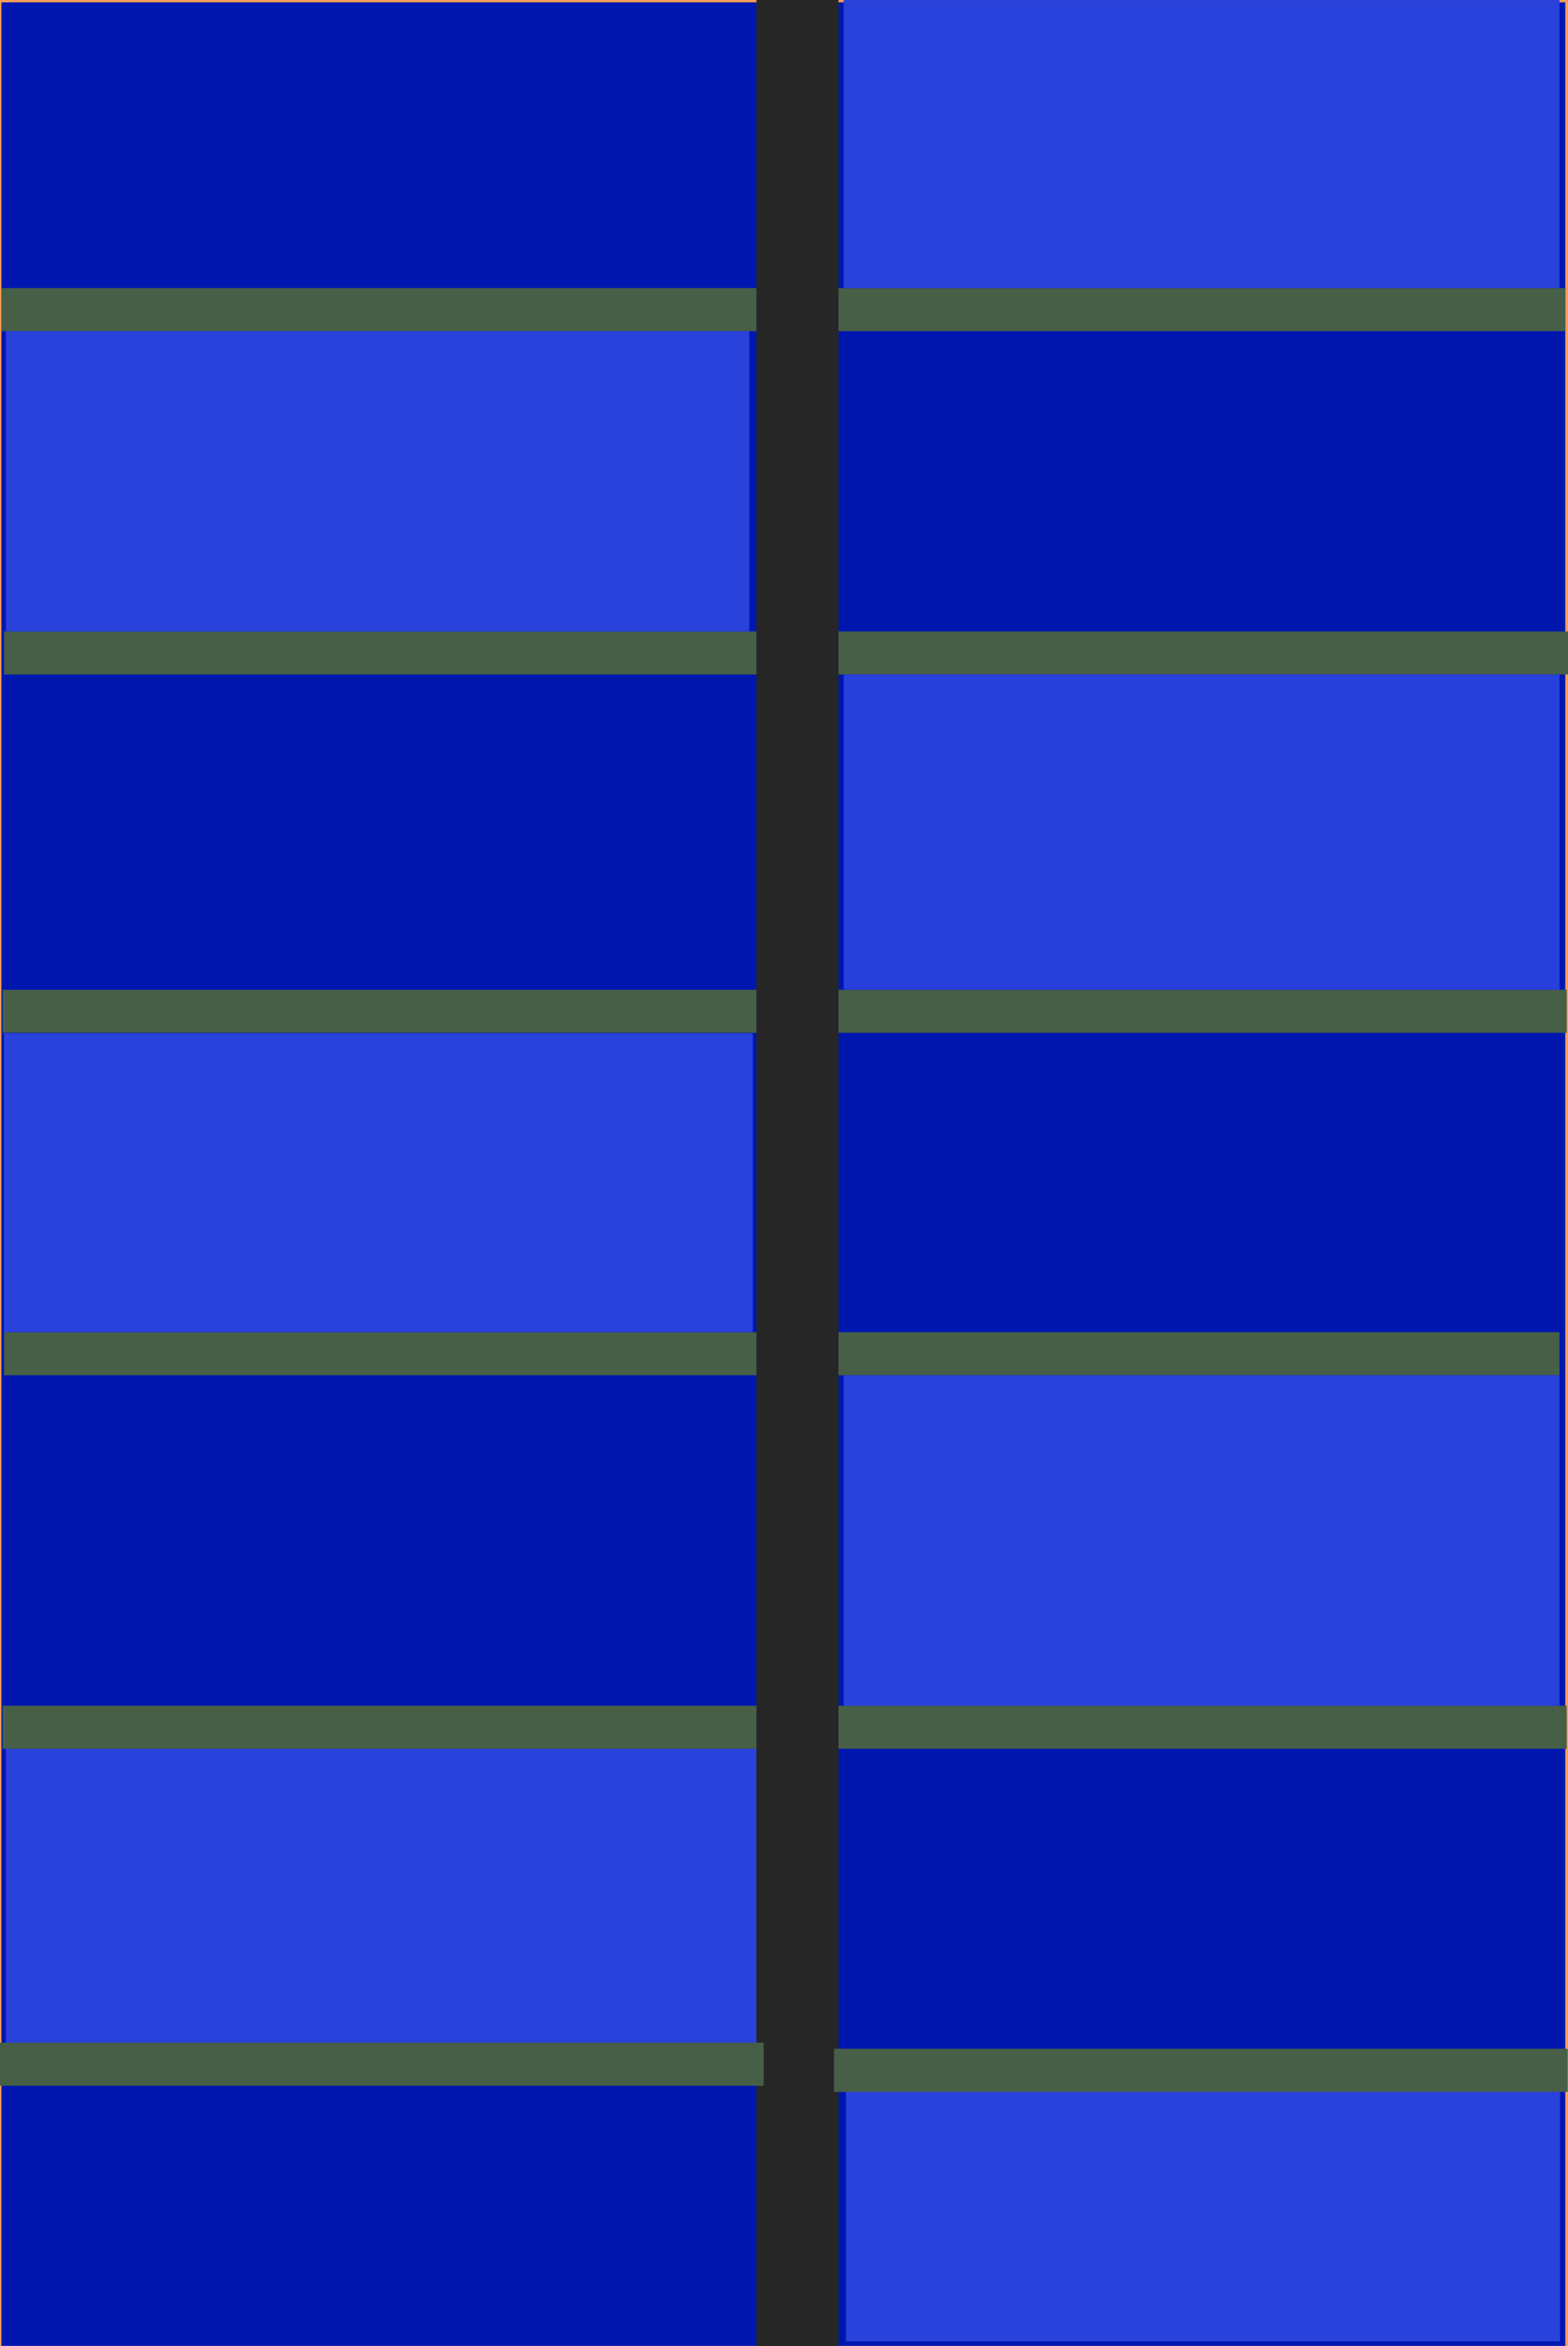 <?xml version="1.0" encoding="UTF-8" standalone="no"?>
<svg
   version="1.1"
   width="555.764"
   height="831.387"
   viewBox="0 0 555.764 831.387"
   xml:space="preserve"
   id="svg46"
   sodipodi:docname="small-build.svg"
   inkscape:version="1.2.2 (732a01da63, 2022-12-09)"
   xmlns:inkscape="http://www.inkscape.org/namespaces/inkscape"
   xmlns:sodipodi="http://sodipodi.sourceforge.net/DTD/sodipodi-0.dtd"
   xmlns="http://www.w3.org/2000/svg"
   xmlns:svg="http://www.w3.org/2000/svg"
   xmlns:rdf="http://www.w3.org/1999/02/22-rdf-syntax-ns#"
   xmlns:cc="http://creativecommons.org/ns#"><sodipodi:namedview
   id="namedview46"
   pagecolor="#ffffff"
   bordercolor="#666666"
   borderopacity="1.0"
   inkscape:showpageshadow="2"
   inkscape:pageopacity="0.0"
   inkscape:pagecheckerboard="0"
   inkscape:deskcolor="#d1d1d1"
   inkscape:zoom="0.46202884"
   inkscape:cx="196.9574"
   inkscape:cy="433.95559"
   inkscape:window-width="1920"
   inkscape:window-height="991"
   inkscape:window-x="-9"
   inkscape:window-y="-9"
   inkscape:window-maximized="1"
   inkscape:current-layer="svg46"
   showgrid="false" />
<desc
   id="desc1">Created with Fabric.js 5.3.0</desc>
<defs
   id="defs1">
</defs>







<g
   transform="matrix(0,-1.438,1,0,277.649,376.021)"
   id="_bxvYP7oHUEew2URwaoGt">
<path
   style="opacity:1;fill:#656665;fill-rule:nonzero;stroke:#ec8b8d;stroke-width:0;stroke-linecap:butt;stroke-linejoin:miter;stroke-miterlimit:4;stroke-dasharray:none;stroke-dashoffset:0"
   d="M -247.819,-247.819 H 247.819 V 247.819 H -247.819 Z"
   stroke-linecap="round"
   id="path8" />
</g>








<g
   transform="matrix(0,-11.949,0.305,0,38.921,376.021)"
   id="f43UgkrPwK-Oe5zgW-tmQ">
<path
   style="opacity:1;fill:#c0be9c;fill-rule:nonzero;stroke:#6c3d21;stroke-width:0;stroke-linecap:butt;stroke-linejoin:miter;stroke-miterlimit:4;stroke-dasharray:none;stroke-dashoffset:0"
   transform="translate(5e-6)"
   d="M -29.83,-29.83 H 29.83 V 29.83 H -29.83 Z"
   stroke-linecap="round"
   id="path17" />
</g>
<g
   transform="matrix(0,-11.949,0.305,0,516.376,376.021)"
   id="Diaz6UsZ_jCCQy_IJuP3H">
<path
   style="opacity:1;fill:#c0be9c;fill-rule:nonzero;stroke:#6c3d21;stroke-width:0;stroke-linecap:butt;stroke-linejoin:miter;stroke-miterlimit:4;stroke-dasharray:none;stroke-dashoffset:0"
   transform="translate(5e-6)"
   d="M -29.83,-29.83 H 29.83 V 29.83 H -29.83 Z"
   stroke-linecap="round"
   id="path18" />
</g>
<g
   transform="matrix(0,-0.189,4.535,0,282.661,29.71)"
   id="CKHWjUUhWOFcsONxZEdD5">
<path
   style="opacity:1;fill:#c0be9c;fill-rule:nonzero;stroke:#bfffc3;stroke-width:0;stroke-linecap:butt;stroke-linejoin:miter;stroke-miterlimit:4;stroke-dasharray:none;stroke-dashoffset:0"
   transform="translate(-5e-6)"
   d="M -53.541,-53.541 H 53.541 V 53.541 H -53.541 Z"
   stroke-linecap="round"
   id="path19" />
</g>
<g
   transform="matrix(0,-0.189,1.532,0,120.395,722.332)"
   id="lhmUxMaDiQZzxEFieoQwV">
<path
   style="opacity:1;fill:#c0be9c;fill-rule:nonzero;stroke:#bfffc3;stroke-width:0;stroke-linecap:butt;stroke-linejoin:miter;stroke-miterlimit:4;stroke-dasharray:none;stroke-dashoffset:0"
   transform="translate(-5e-6)"
   d="M -53.541,-53.541 H 53.541 V 53.541 H -53.541 Z"
   stroke-linecap="round"
   id="path20" />
</g>
<g
   transform="matrix(0,-10.174,0.064,0,27.572,374.492)"
   id="ix94CPLHLQgDmrE3KgEbE">
<path
   style="opacity:1;fill:#868577;fill-rule:nonzero;stroke:#197ffc;stroke-width:0;stroke-linecap:butt;stroke-linejoin:miter;stroke-miterlimit:4;stroke-dasharray:none;stroke-dashoffset:0"
   d="M -35.184,-35.184 H 35.184 V 35.184 H -35.184 Z"
   stroke-linecap="round"
   id="path21" />
</g>
<g
   transform="matrix(0,-0.189,1.4,0,431.166,722.332)"
   id="z018wouOHpBxfh0N3HiaF">
<path
   style="opacity:1;fill:#c0be9c;fill-rule:nonzero;stroke:#bfffc3;stroke-width:0;stroke-linecap:butt;stroke-linejoin:miter;stroke-miterlimit:4;stroke-dasharray:none;stroke-dashoffset:0"
   transform="translate(-5e-6)"
   d="M -53.541,-53.541 H 53.541 V 53.541 H -53.541 Z"
   stroke-linecap="round"
   id="path22" />
</g>
<g
   transform="matrix(0,-9.886,0.064,0,50.271,384.611)"
   id="SaVnbjpYGEzNUyLeduBUN">
<path
   style="opacity:1;fill:#868577;fill-rule:nonzero;stroke:#197ffc;stroke-width:0;stroke-linecap:butt;stroke-linejoin:miter;stroke-miterlimit:4;stroke-dasharray:none;stroke-dashoffset:0"
   d="M -35.184,-35.184 H 35.184 V 35.184 H -35.184 Z"
   stroke-linecap="round"
   id="path23" />
</g>
<g
   transform="matrix(0,-10.217,0.064,0,527.726,372.962)"
   id="lJQnGzw0HNT_yHX4-djNg">
<path
   style="opacity:1;fill:#868577;fill-rule:nonzero;stroke:#197ffc;stroke-width:0;stroke-linecap:butt;stroke-linejoin:miter;stroke-miterlimit:4;stroke-dasharray:none;stroke-dashoffset:0"
   d="M -35.184,-35.184 H 35.184 V 35.184 H -35.184 Z"
   stroke-linecap="round"
   id="path24" />
</g>
<g
   transform="matrix(0,-9.886,0.064,0,507.285,384.611)"
   id="cFGmdjJ1BSYwJ6YxnXQnq">
<path
   style="opacity:1;fill:#868577;fill-rule:nonzero;stroke:#197ffc;stroke-width:0;stroke-linecap:butt;stroke-linejoin:miter;stroke-miterlimit:4;stroke-dasharray:none;stroke-dashoffset:0"
   d="M -35.184,-35.184 H 35.184 V 35.184 H -35.184 Z"
   stroke-linecap="round"
   id="path25" />
</g>
<g
   transform="matrix(0,-0.056,4.562,0,276.519,16.531)"
   id="5E2b9E-LaTuIklL4P5N7a">
<path
   style="opacity:1;fill:#868577;fill-rule:nonzero;stroke:#823dff;stroke-width:0;stroke-linecap:butt;stroke-linejoin:miter;stroke-miterlimit:4;stroke-dasharray:none;stroke-dashoffset:0"
   d="M -55.071,-55.071 H 55.071 V 55.071 H -55.071 Z"
   stroke-linecap="round"
   id="path26" />
</g>
<g
   transform="matrix(0,-0.056,4.541,0,275.39,36.77)"
   id="9Bm1OybLmbW94r9tC6ktl">
<path
   style="opacity:1;fill:#868577;fill-rule:nonzero;stroke:#823dff;stroke-width:0;stroke-linecap:butt;stroke-linejoin:miter;stroke-miterlimit:4;stroke-dasharray:none;stroke-dashoffset:0"
   d="M -55.071,-55.071 H 55.071 V 55.071 H -55.071 Z"
   stroke-linecap="round"
   id="path27" />
</g>
<g
   transform="matrix(0,-0.202,1,0,38.357,729.982)"
   id="VDZ14P7hELA3otGMfs7Hl">
<path
   style="opacity:1;fill:#868577;fill-rule:nonzero;stroke:#55d28f;stroke-width:0;stroke-linecap:butt;stroke-linejoin:miter;stroke-miterlimit:4;stroke-dasharray:none;stroke-dashoffset:0"
   d="M -12.238,-12.238 H 12.238 V 12.238 H -12.238 Z"
   stroke-linecap="round"
   id="path28" />
</g>
<g
   transform="matrix(0,-0.202,1,0,518.356,729.982)"
   id="vd0JGCH9rOg5xGPqSjEZ3">
<path
   style="opacity:1;fill:#868577;fill-rule:nonzero;stroke:#55d28f;stroke-width:0;stroke-linecap:butt;stroke-linejoin:miter;stroke-miterlimit:4;stroke-dasharray:none;stroke-dashoffset:0"
   d="M -12.238,-12.238 H 12.238 V 12.238 H -12.238 Z"
   stroke-linecap="round"
   id="path29" />
</g>
<g
   transform="matrix(0,-0.202,6.185,0,431.904,729.982)"
   id="hHmrtAilhPj1wL4O2GVEy">
<path
   style="opacity:1;fill:#868577;fill-rule:nonzero;stroke:#55d28f;stroke-width:0;stroke-linecap:butt;stroke-linejoin:miter;stroke-miterlimit:4;stroke-dasharray:none;stroke-dashoffset:0"
   d="M -12.238,-12.238 H 12.238 V 12.238 H -12.238 Z"
   stroke-linecap="round"
   id="path30" />
</g>
<g
   transform="matrix(0,-0.202,6.185,0,430.904,712.982)"
   id="WU-4UkZ5H6daU32gE8P8H">
<path
   style="opacity:1;fill:#868577;fill-rule:nonzero;stroke:#55d28f;stroke-width:0;stroke-linecap:butt;stroke-linejoin:miter;stroke-miterlimit:4;stroke-dasharray:none;stroke-dashoffset:0"
   d="M -12.238,-12.238 H 12.238 V 12.238 H -12.238 Z"
   stroke-linecap="round"
   id="path31" />
</g>
<g
   transform="matrix(0,-0.202,6.185,0,127.904,709.982)"
   id="lXwos59SC50wEm_B89ns_">
<path
   style="opacity:1;fill:#868577;fill-rule:nonzero;stroke:#55d28f;stroke-width:0;stroke-linecap:butt;stroke-linejoin:miter;stroke-miterlimit:4;stroke-dasharray:none;stroke-dashoffset:0"
   d="M -12.238,-12.238 H 12.238 V 12.238 H -12.238 Z"
   stroke-linecap="round"
   id="path32" />
</g>
<g
   transform="matrix(0,-0.202,6.185,0,126.285,729.625)"
   id="FnPmzXrsmveK4FtnrJZX1">
<path
   style="opacity:1;fill:#868577;fill-rule:nonzero;stroke:#55d28f;stroke-width:0;stroke-linecap:butt;stroke-linejoin:miter;stroke-miterlimit:4;stroke-dasharray:none;stroke-dashoffset:0"
   d="M -12.238,-12.238 H 12.238 V 12.238 H -12.238 Z"
   stroke-linecap="round"
   id="path33" />
</g>
<g
   transform="matrix(0,-1.502,1,0,277.649,417.089)"
   id="THOHPEWXKimBv9DOUH9IN"
   style="stroke-width:1;stroke-dasharray:none">
<path
   style="opacity:1;fill:#0017af;fill-opacity:1;fill-rule:nonzero;stroke:#f99f57;stroke-width:1;stroke-linecap:butt;stroke-linejoin:miter;stroke-miterlimit:4;stroke-dasharray:none;stroke-dashoffset:0"
   d="M -277.649,-277.649 H 277.649 V 277.649 H -277.649 Z"
   stroke-linecap="round"
   id="path34" />
</g>
<g
   transform="matrix(0,-0.172,6.248,0,278.116,612.137)"
   id="0r_N1frq2B6AoFc3PREHY">
<path
   style="opacity:1;fill:#475f47;fill-rule:nonzero;stroke:#ef7420;stroke-width:0;stroke-linecap:butt;stroke-linejoin:miter;stroke-miterlimit:4;stroke-dasharray:none;stroke-dashoffset:0"
   d="M -44.363,-44.363 H 44.363 V 44.363 h -88.725 z"
   stroke-linecap="round"
   id="path35" />
</g>
<g
   transform="matrix(0,-0.172,6.214,0,277.075,479.757)"
   id="ugex0tLzJGafSkZ6sJ1Qh">
<path
   style="opacity:1;fill:#475f47;fill-rule:nonzero;stroke:#ef7420;stroke-width:0;stroke-linecap:butt;stroke-linejoin:miter;stroke-miterlimit:4;stroke-dasharray:none;stroke-dashoffset:0"
   d="M -44.363,-44.363 H 44.363 V 44.363 h -88.725 z"
   stroke-linecap="round"
   id="path36" />
</g>
<g
   transform="matrix(0,-0.172,6.248,0,278.116,358.399)"
   id="m4Lz4rBzRcSBoghiutCFI">
<path
   style="opacity:1;fill:#475f47;fill-rule:nonzero;stroke:#ef7420;stroke-width:0;stroke-linecap:butt;stroke-linejoin:miter;stroke-miterlimit:4;stroke-dasharray:none;stroke-dashoffset:0"
   transform="translate(5e-6)"
   d="M -44.363,-44.363 H 44.363 V 44.363 h -88.725 z"
   stroke-linecap="round"
   id="path37" />
</g>
<g
   transform="matrix(0,-0.172,6.248,0,278.582,231.404)"
   id="4JCUWq7YyxTgSxMKrAvV-">
<path
   style="opacity:1;fill:#475f47;fill-rule:nonzero;stroke:#ef7420;stroke-width:0;stroke-linecap:butt;stroke-linejoin:miter;stroke-miterlimit:4;stroke-dasharray:none;stroke-dashoffset:0"
   transform="translate(5e-6)"
   d="M -44.363,-44.363 H 44.363 V 44.363 h -88.725 z"
   stroke-linecap="round"
   id="path38" />
</g>
<g
   transform="matrix(0,-0.172,6.248,0,277.649,109.732)"
   id="U6ItfgF5qhbgnpT0eALTw">
<path
   style="opacity:1;fill:#475f47;fill-rule:nonzero;stroke:#ef7420;stroke-width:0;stroke-linecap:butt;stroke-linejoin:miter;stroke-miterlimit:4;stroke-dasharray:none;stroke-dashoffset:0"
   transform="translate(5e-6)"
   d="M -44.363,-44.363 H 44.363 V 44.363 h -88.725 z"
   stroke-linecap="round"
   id="path39" />
</g>
<g
   transform="matrix(0,-14.307,0.5,0,282.661,415.828)"
   id="vHvHomfIbFas8tVTwcdA5">
<path
   style="opacity:1;fill:#272626;fill-rule:nonzero;stroke:#a3d129;stroke-width:0;stroke-linecap:butt;stroke-linejoin:miter;stroke-miterlimit:4;stroke-dasharray:none;stroke-dashoffset:0"
   d="M -29.065,-29.065 H 29.065 V 29.065 H -29.065 Z"
   stroke-linecap="round"
   id="path40" />
</g>
<g
   transform="matrix(0,-1.088,2.635,0,135.088,674.705)"
   id="2crwLwFP0Ao1mhKS4L1Cw">
<path
   style="opacity:1;fill:#2942db;fill-rule:nonzero;stroke:#253c73;stroke-width:0;stroke-linecap:butt;stroke-linejoin:miter;stroke-miterlimit:4;stroke-dasharray:none;stroke-dashoffset:0;fill-opacity:1"
   d="M -50.482,-50.482 H 50.482 V 50.482 H -50.482 Z"
   stroke-linecap="round"
   id="path41" />
</g><g
   transform="matrix(0,-0.895,2.507,0,426.38,784.583)"
   id="2crwLwFP0Ao1mhKS4L1Cw-0">
<path
   style="opacity:1;fill:#2942db;fill-opacity:1;fill-rule:nonzero;stroke:#253c73;stroke-width:0;stroke-linecap:butt;stroke-linejoin:miter;stroke-miterlimit:4;stroke-dasharray:none;stroke-dashoffset:0"
   d="M -50.482,-50.482 H 50.482 V 50.482 H -50.482 Z"
   stroke-linecap="round"
   id="path41-1" />
</g>
<g
   transform="matrix(0,-1.16,2.513,0,425.906,545.947)"
   id="WGiHw8pQGm4WYQVe3Tb0X">
<path
   style="opacity:1;fill:#2942db;fill-rule:nonzero;stroke:#253c73;stroke-width:0;stroke-linecap:butt;stroke-linejoin:miter;stroke-miterlimit:4;stroke-dasharray:none;stroke-dashoffset:0;fill-opacity:1"
   d="M -50.482,-50.482 H 50.482 V 50.482 H -50.482 Z"
   stroke-linecap="round"
   id="path42" />
</g>
<g
   transform="matrix(0,-1.049,2.629,0,134.11,419.167)"
   id="6zoTXdWmJ4SVR7-zwM56t">
<path
   style="opacity:1;fill:#2942db;fill-rule:nonzero;stroke:#253c73;stroke-width:0;stroke-linecap:butt;stroke-linejoin:miter;stroke-miterlimit:4;stroke-dasharray:none;stroke-dashoffset:0;fill-opacity:1"
   d="M -50.482,-50.482 H 50.482 V 50.482 H -50.482 Z"
   stroke-linecap="round"
   id="path43" />
</g>
<g
   transform="matrix(0,-1.106,2.513,0,425.906,294.901)"
   id="TV8QMwOrZ9Iv8quOkESRw">
<path
   style="opacity:1;fill:#2840db;fill-rule:nonzero;stroke:#253c73;stroke-width:0;stroke-linecap:butt;stroke-linejoin:miter;stroke-miterlimit:4;stroke-dasharray:none;stroke-dashoffset:0;fill-opacity:1"
   d="M -50.482,-50.482 H 50.482 V 50.482 H -50.482 Z"
   stroke-linecap="round"
   id="path44" />
</g>
<g
   transform="matrix(0,-1.054,2.61,0,133.828,170.568)"
   id="YBLJRao4XD3tdHPqc2UDZ">
<path
   style="opacity:1;fill:#2942db;fill-rule:nonzero;stroke:#253c73;stroke-width:0;stroke-linecap:butt;stroke-linejoin:miter;stroke-miterlimit:4;stroke-dasharray:none;stroke-dashoffset:0;fill-opacity:1"
   d="M -50.482,-50.482 H 50.482 V 50.482 H -50.482 Z"
   stroke-linecap="round"
   id="path45" />
</g>
<g
   transform="matrix(0,-1.011,2.513,0,425.906,51.042)"
   id="6qbEsK1S1fPwDdlX0bajm">
<path
   style="opacity:1;fill:#2942db;fill-rule:nonzero;stroke:#253c73;stroke-width:0;stroke-linecap:butt;stroke-linejoin:miter;stroke-miterlimit:4;stroke-dasharray:none;stroke-dashoffset:0;fill-opacity:1"
   d="M -50.482,-50.482 H 50.482 V 50.482 H -50.482 Z"
   stroke-linecap="round"
   id="path46" />
</g>
<g
   transform="matrix(0,-0.172,3.052,0,135.273,731.556)"
   id="0r_N1frq2B6AoFc3PREHY-0">
<path
   style="opacity:1;fill:#475f47;fill-rule:nonzero;stroke:#ef7420;stroke-width:0;stroke-linecap:butt;stroke-linejoin:miter;stroke-miterlimit:4;stroke-dasharray:none;stroke-dashoffset:0"
   d="M -44.363,-44.363 H 44.363 V 44.363 h -88.725 z"
   stroke-linecap="round"
   id="path35-6" />
</g><g
   transform="matrix(0,-0.172,2.931,0,425.627,733.72)"
   id="0r_N1frq2B6AoFc3PREHY-0-2">
<path
   style="opacity:1;fill:#475f47;fill-rule:nonzero;stroke:#ef7420;stroke-width:0;stroke-linecap:butt;stroke-linejoin:miter;stroke-miterlimit:4;stroke-dasharray:none;stroke-dashoffset:0"
   d="M -44.363,-44.363 H 44.363 V 44.363 h -88.725 z"
   stroke-linecap="round"
   id="path35-6-2" />
</g></svg>
